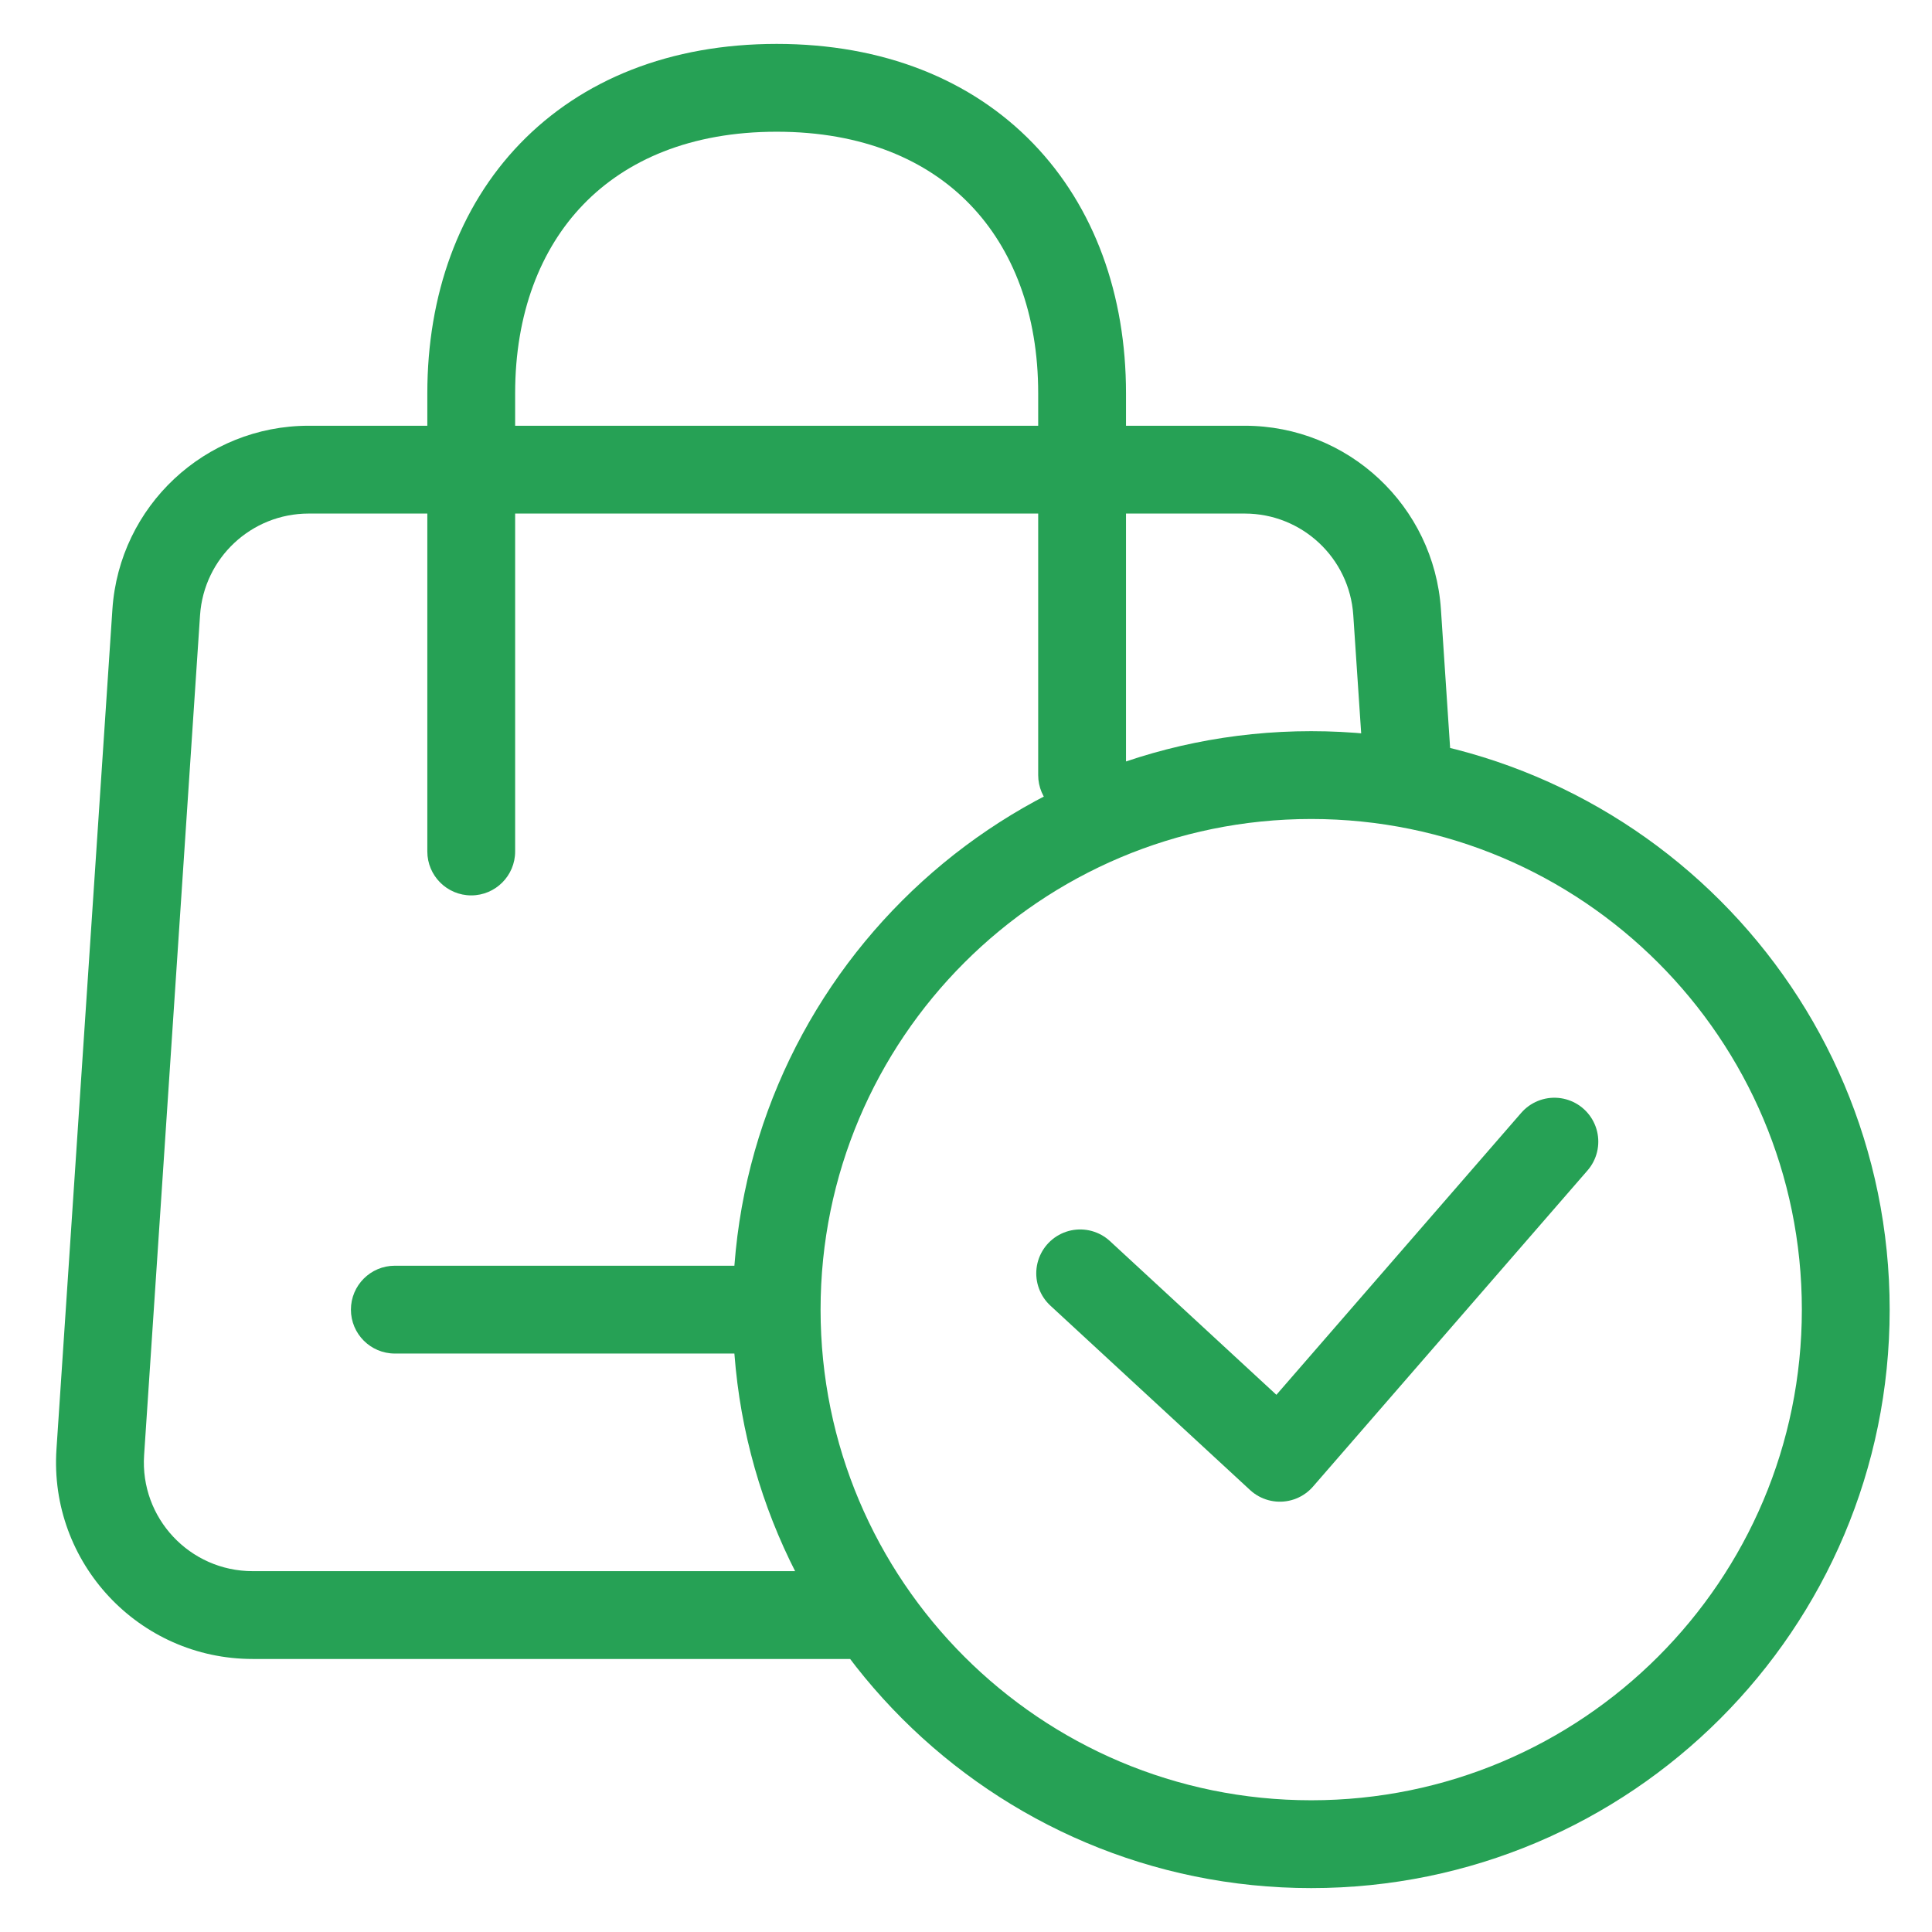 <svg width="22" height="22" viewBox="0 0 22 22" fill="none" xmlns="http://www.w3.org/2000/svg">
<path d="M4.866 9.696C4.866 9.972 5.09 10.196 5.366 10.196C5.642 10.196 5.866 9.972 5.866 9.696H4.866ZM11.822 8.826C11.822 9.102 12.046 9.326 12.322 9.326C12.598 9.326 12.822 9.102 12.822 8.826H11.822ZM4.496 14.413C4.22 14.413 3.996 14.637 3.996 14.913C3.996 15.189 4.22 15.413 4.496 15.413V14.413ZM1.142 16.537L0.643 16.503L1.142 16.537ZM1.779 6.971L2.278 7.005L1.779 6.971ZM15.909 6.971L16.408 6.938L15.909 6.971ZM5.866 9.696V4.478H4.866V9.696H5.866ZM11.822 4.478V8.826H12.822V4.478H11.822ZM8.844 1.5C9.825 1.5 10.557 1.823 11.045 2.328C11.536 2.836 11.822 3.573 11.822 4.478H12.822C12.822 3.361 12.465 2.359 11.765 1.634C11.061 0.905 10.055 0.5 8.844 0.5V1.5ZM8.844 0.5C7.633 0.5 6.627 0.905 5.923 1.634C5.223 2.359 4.866 3.361 4.866 4.478H5.866C5.866 3.573 6.152 2.836 6.643 2.328C7.131 1.823 7.863 1.5 8.844 1.5V0.5ZM4.496 15.413H8.844V14.413H4.496V15.413ZM3.515 5.848H14.174V4.848H3.515V5.848ZM1.641 16.57L2.278 7.005L1.28 6.938L0.643 16.503L1.641 16.57ZM15.41 7.005L15.534 8.859L16.531 8.793L16.408 6.938L15.41 7.005ZM9.714 17.891H2.877V18.891H9.714V17.891ZM0.643 16.503C0.557 17.796 1.582 18.891 2.877 18.891V17.891C2.16 17.891 1.593 17.285 1.641 16.57L0.643 16.503ZM14.174 5.848C14.826 5.848 15.367 6.354 15.41 7.005L16.408 6.938C16.329 5.762 15.352 4.848 14.174 4.848V5.848ZM3.515 4.848C2.336 4.848 1.359 5.762 1.28 6.938L2.278 7.005C2.322 6.354 2.862 5.848 3.515 5.848V4.848ZM20.518 14.913C20.518 17.999 18.017 20.5 14.931 20.5V21.5C18.569 21.5 21.518 18.551 21.518 14.913H20.518ZM14.931 20.5C11.845 20.5 9.344 17.999 9.344 14.913H8.344C8.344 18.551 11.293 21.5 14.931 21.5V20.5ZM9.344 14.913C9.344 11.828 11.845 9.326 14.931 9.326V8.326C11.293 8.326 8.344 11.275 8.344 14.913H9.344ZM14.931 9.326C18.017 9.326 20.518 11.828 20.518 14.913H21.518C21.518 11.275 18.569 8.326 14.931 8.326V9.326Z" fill="#26A155"/>
<path d="M12.3 14.5L14.574 16.6L17.7 13" stroke="#26A155" stroke-linecap="round" stroke-linejoin="round"/>
</svg>
